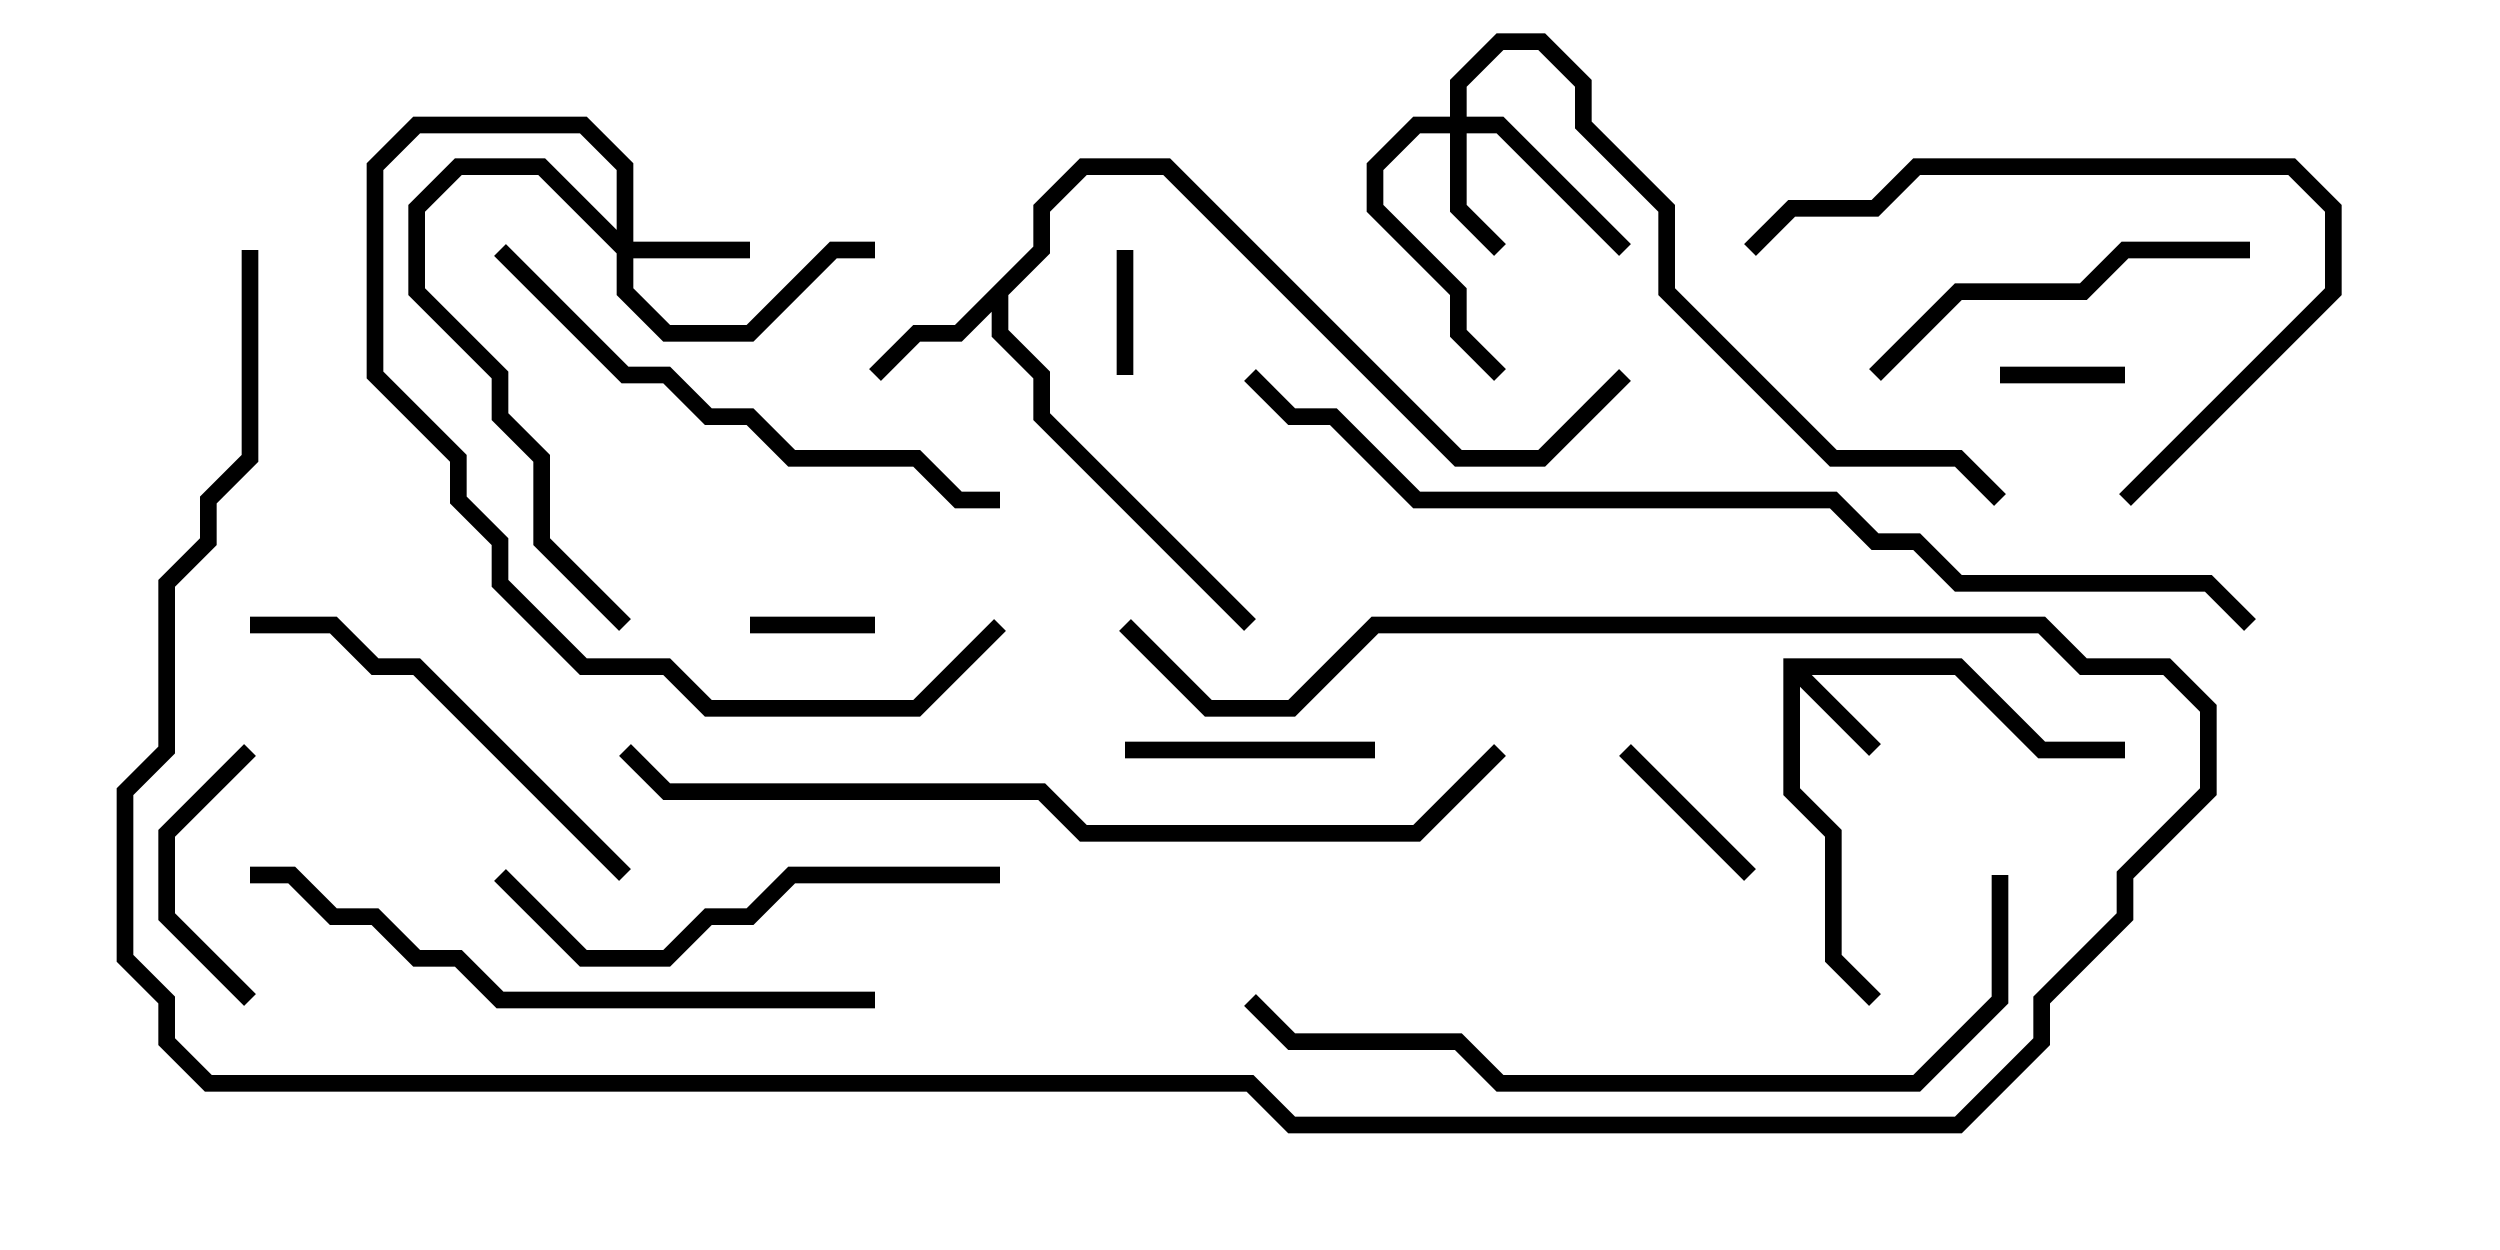 <svg version="1.1" width="30" height="15" xmlns="http://www.w3.org/2000/svg"><path d="M21.4,7.9L23.541,7.9L24.541,8.9L25.5,8.9L25.5,9.1L24.459,9.1L23.459,8.1L21.741,8.1L22.571,8.929L22.429,9.071L21.6,8.241L21.6,9.459L22.1,9.959L22.1,11.459L22.571,11.929L22.429,12.071L21.9,11.541L21.9,10.041L21.4,9.541z" stroke="none"/><path d="M12.4,2.959L12.4,2.459L12.959,1.9L14.041,1.9L17.541,5.4L18.459,5.4L19.429,4.429L19.571,4.571L18.541,5.6L17.459,5.6L13.959,2.1L13.041,2.1L12.6,2.541L12.6,3.041L12.1,3.541L12.1,3.959L12.6,4.459L12.6,4.959L15.071,7.429L14.929,7.571L12.4,5.041L12.4,4.541L11.9,4.041L11.9,3.741L11.541,4.1L11.041,4.1L10.571,4.571L10.429,4.429L10.959,3.9L11.459,3.9z" stroke="none"/><path d="M7.4,2.759L7.4,2.041L6.959,1.6L5.041,1.6L4.6,2.041L4.6,4.459L5.6,5.459L5.6,5.959L6.1,6.459L6.1,6.959L7.041,7.9L8.041,7.9L8.541,8.4L10.959,8.4L11.929,7.429L12.071,7.571L11.041,8.6L8.459,8.6L7.959,8.1L6.959,8.1L5.9,7.041L5.9,6.541L5.4,6.041L5.4,5.541L4.4,4.541L4.4,1.959L4.959,1.4L7.041,1.4L7.6,1.959L7.6,2.9L9,2.9L9,3.1L7.6,3.1L7.6,3.459L8.041,3.9L8.959,3.9L9.959,2.9L10.5,2.9L10.5,3.1L10.041,3.1L9.041,4.1L7.959,4.1L7.4,3.541L7.4,3.041L6.459,2.1L5.541,2.1L5.1,2.541L5.1,3.459L6.1,4.459L6.1,4.959L6.6,5.459L6.6,6.459L7.571,7.429L7.429,7.571L6.4,6.541L6.4,5.541L5.9,5.041L5.9,4.541L4.9,3.541L4.9,2.459L5.459,1.9L6.541,1.9z" stroke="none"/><path d="M17.4,1.4L17.4,0.959L17.959,0.4L18.541,0.4L19.1,0.959L19.1,1.459L20.1,2.459L20.1,3.459L22.041,5.4L23.541,5.4L24.071,5.929L23.929,6.071L23.459,5.6L21.959,5.6L19.9,3.541L19.9,2.541L18.9,1.541L18.9,1.041L18.459,0.6L18.041,0.6L17.6,1.041L17.6,1.4L18.041,1.4L19.571,2.929L19.429,3.071L17.959,1.6L17.6,1.6L17.6,2.459L18.071,2.929L17.929,3.071L17.4,2.541L17.4,1.6L17.041,1.6L16.6,2.041L16.6,2.459L17.6,3.459L17.6,3.959L18.071,4.429L17.929,4.571L17.4,4.041L17.4,3.541L16.4,2.541L16.4,1.959L16.959,1.4z" stroke="none"/><path d="M9,7.6L9,7.4L10.5,7.4L10.5,7.6z" stroke="none"/><path d="M25.5,4.4L25.5,4.6L24,4.6L24,4.4z" stroke="none"/><path d="M13.6,4.5L13.4,4.5L13.4,3L13.6,3z" stroke="none"/><path d="M21.071,10.429L20.929,10.571L19.429,9.071L19.571,8.929z" stroke="none"/><path d="M13.5,9.1L13.5,8.9L16.5,8.9L16.5,9.1z" stroke="none"/><path d="M2.929,8.929L3.071,9.071L2.1,10.041L2.1,10.959L3.071,11.929L2.929,12.071L1.9,11.041L1.9,9.959z" stroke="none"/><path d="M27,2.9L27,3.1L25.541,3.1L25.041,3.6L23.541,3.6L22.571,4.571L22.429,4.429L23.459,3.4L24.959,3.4L25.459,2.9z" stroke="none"/><path d="M25.571,6.071L25.429,5.929L27.9,3.459L27.9,2.541L27.459,2.1L23.041,2.1L22.541,2.6L21.541,2.6L21.071,3.071L20.929,2.929L21.459,2.4L22.459,2.4L22.959,1.9L27.541,1.9L28.1,2.459L28.1,3.541z" stroke="none"/><path d="M7.571,10.429L7.429,10.571L4.959,8.1L4.459,8.1L3.959,7.6L3,7.6L3,7.4L4.041,7.4L4.541,7.9L5.041,7.9z" stroke="none"/><path d="M12,10.4L12,10.6L9.541,10.6L9.041,11.1L8.541,11.1L8.041,11.6L6.959,11.6L5.929,10.571L6.071,10.429L7.041,11.4L7.959,11.4L8.459,10.9L8.959,10.9L9.459,10.4z" stroke="none"/><path d="M5.929,3.071L6.071,2.929L7.541,4.4L8.041,4.4L8.541,4.9L9.041,4.9L9.541,5.4L11.041,5.4L11.541,5.9L12,5.9L12,6.1L11.459,6.1L10.959,5.6L9.459,5.6L8.959,5.1L8.459,5.1L7.959,4.6L7.459,4.6z" stroke="none"/><path d="M10.5,11.9L10.5,12.1L5.959,12.1L5.459,11.6L4.959,11.6L4.459,11.1L3.959,11.1L3.459,10.6L3,10.6L3,10.4L3.541,10.4L4.041,10.9L4.541,10.9L5.041,11.4L5.541,11.4L6.041,11.9z" stroke="none"/><path d="M23.9,10.5L24.1,10.5L24.1,12.041L23.041,13.1L17.959,13.1L17.459,12.6L15.459,12.6L14.929,12.071L15.071,11.929L15.541,12.4L17.541,12.4L18.041,12.9L22.959,12.9L23.9,11.959z" stroke="none"/><path d="M17.929,8.929L18.071,9.071L17.041,10.1L12.959,10.1L12.459,9.6L7.959,9.6L7.429,9.071L7.571,8.929L8.041,9.4L12.541,9.4L13.041,9.9L16.959,9.9z" stroke="none"/><path d="M2.9,3L3.1,3L3.1,5.541L2.6,6.041L2.6,6.541L2.1,7.041L2.1,9.041L1.6,9.541L1.6,11.459L2.1,11.959L2.1,12.459L2.541,12.9L15.041,12.9L15.541,13.4L23.459,13.4L24.4,12.459L24.4,11.959L25.4,10.959L25.4,10.459L26.4,9.459L26.4,8.541L25.959,8.1L24.959,8.1L24.459,7.6L16.541,7.6L15.541,8.6L14.459,8.6L13.429,7.571L13.571,7.429L14.541,8.4L15.459,8.4L16.459,7.4L24.541,7.4L25.041,7.9L26.041,7.9L26.6,8.459L26.6,9.541L25.6,10.541L25.6,11.041L24.6,12.041L24.6,12.541L23.541,13.6L15.459,13.6L14.959,13.1L2.459,13.1L1.9,12.541L1.9,12.041L1.4,11.541L1.4,9.459L1.9,8.959L1.9,6.959L2.4,6.459L2.4,5.959L2.9,5.459z" stroke="none"/><path d="M14.929,4.571L15.071,4.429L15.541,4.9L16.041,4.9L17.041,5.9L22.041,5.9L22.541,6.4L23.041,6.4L23.541,6.9L26.541,6.9L27.071,7.429L26.929,7.571L26.459,7.1L23.459,7.1L22.959,6.6L22.459,6.6L21.959,6.1L16.959,6.1L15.959,5.1L15.459,5.1z" stroke="none"/></svg>